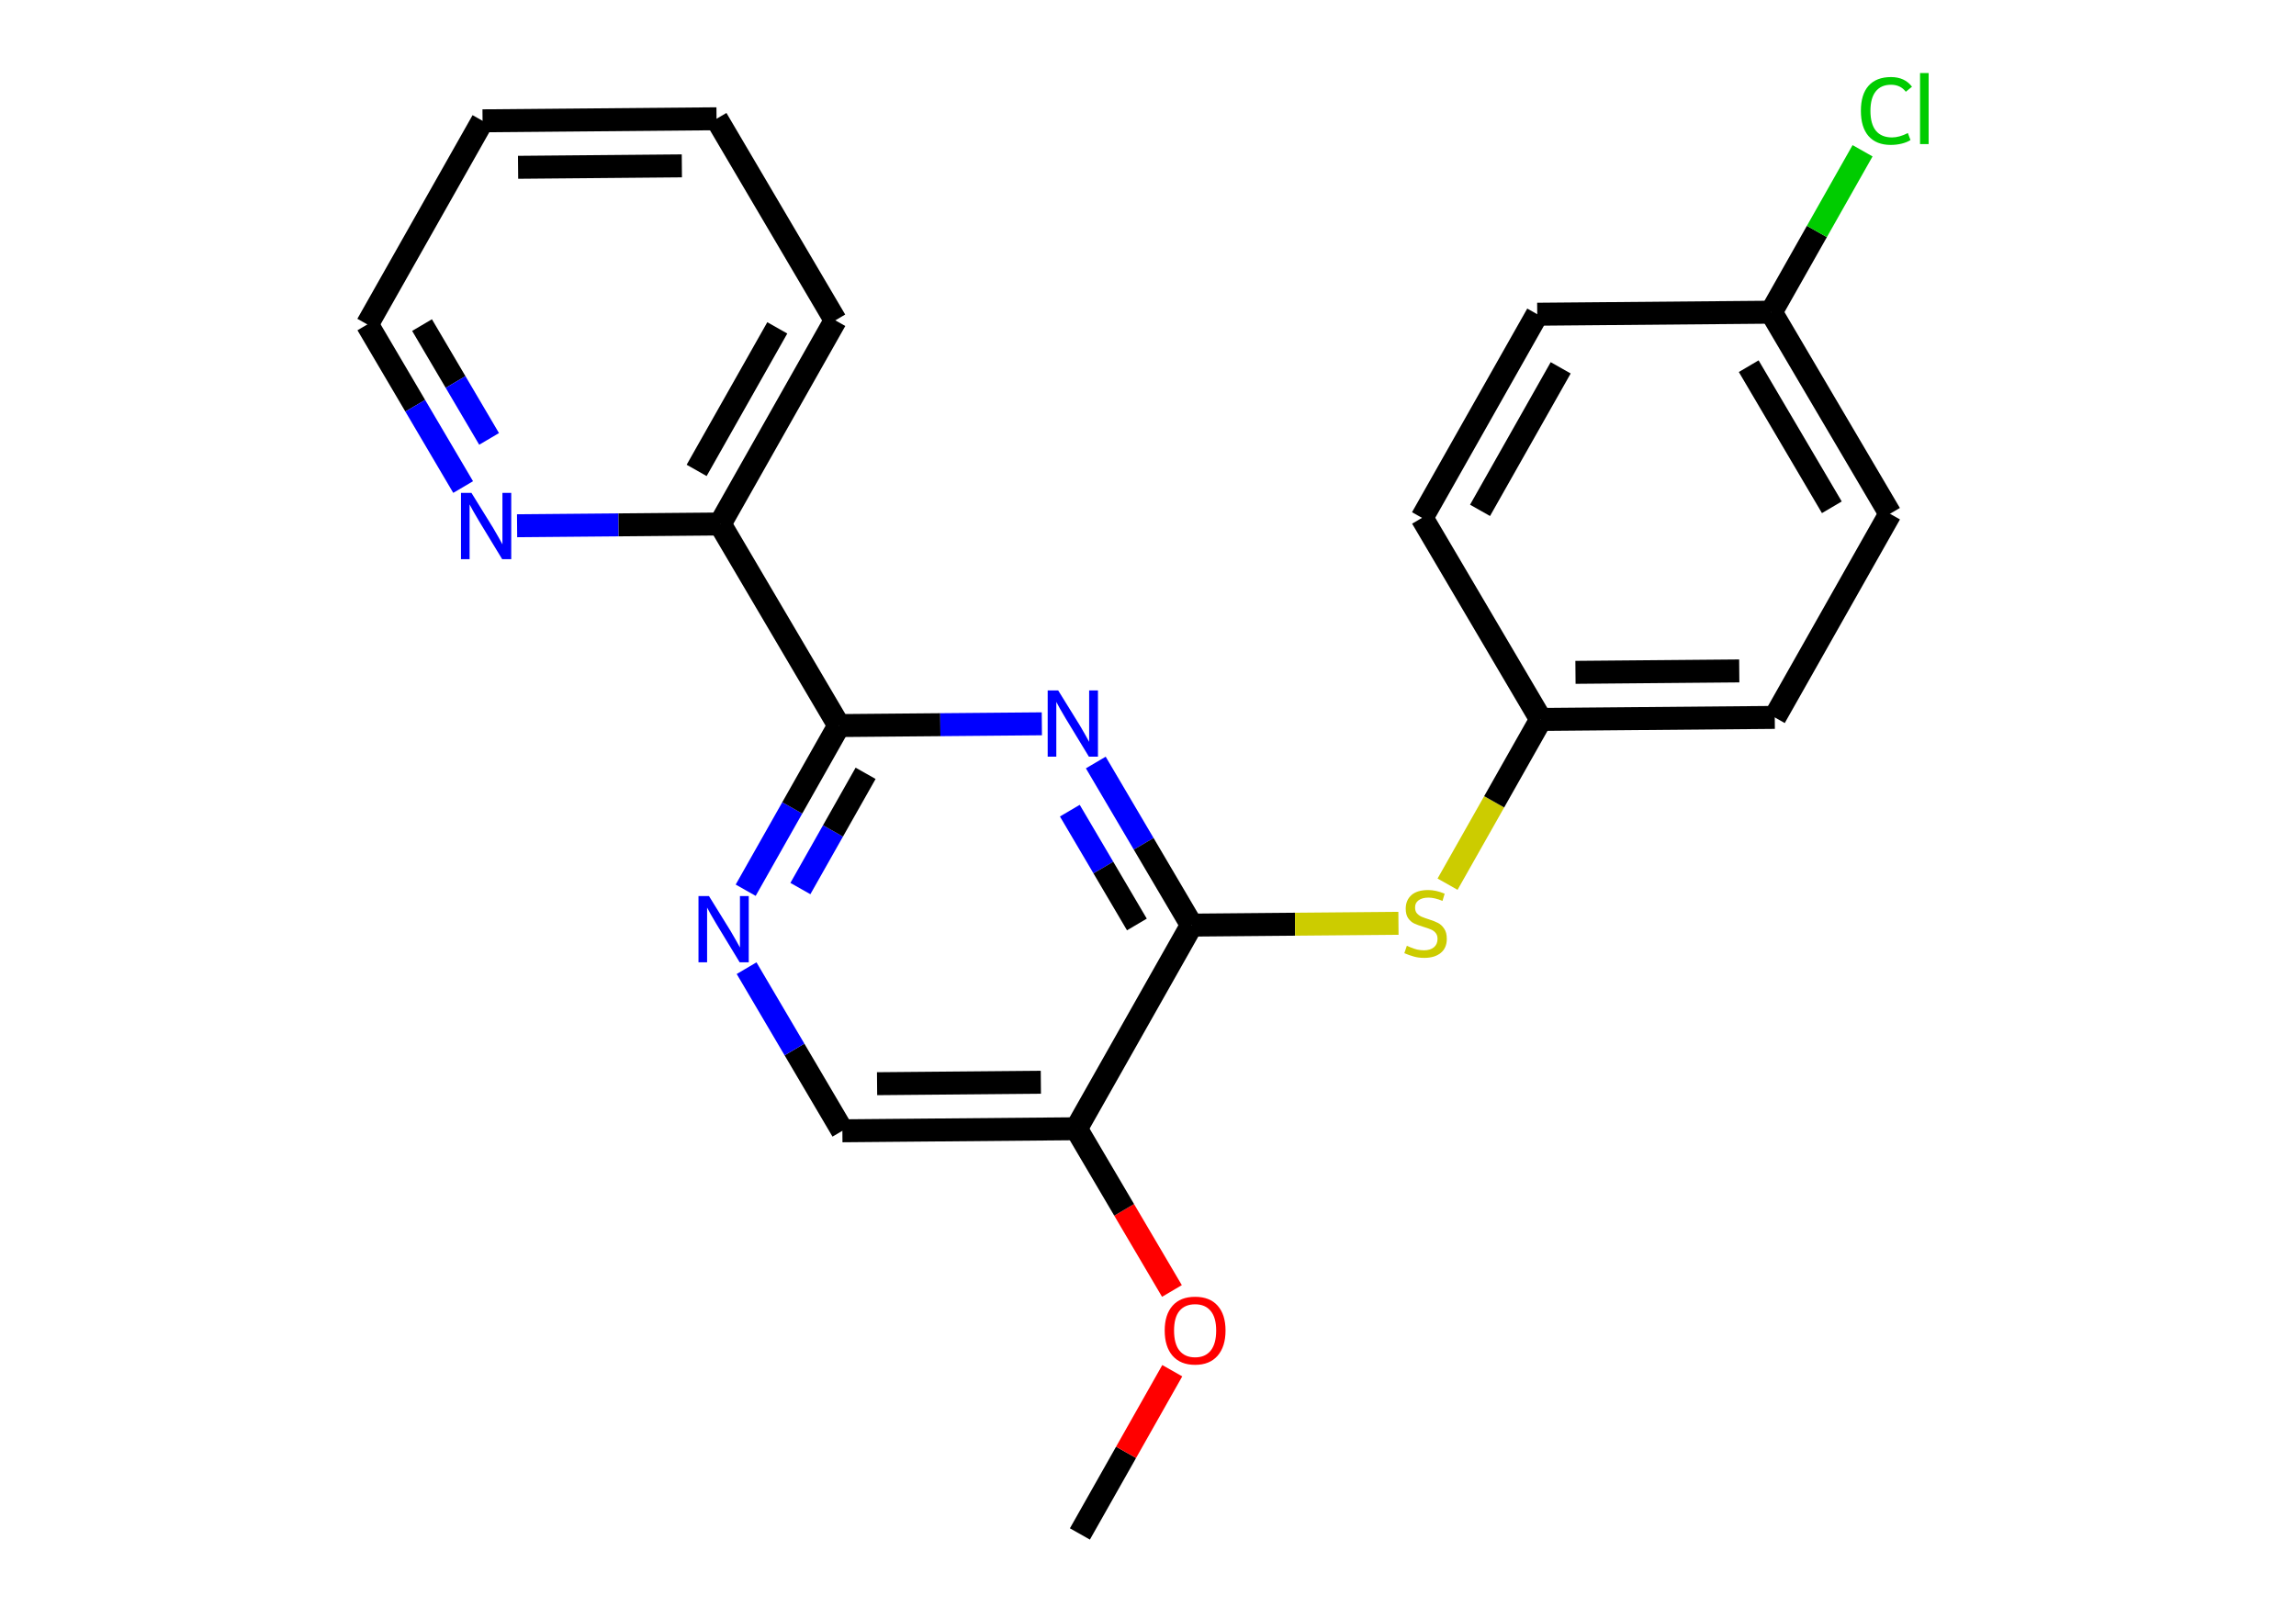 <?xml version='1.0' encoding='iso-8859-1'?>
<svg version='1.1' baseProfile='full'
              xmlns='http://www.w3.org/2000/svg'
                      xmlns:rdkit='http://www.rdkit.org/xml'
                      xmlns:xlink='http://www.w3.org/1999/xlink'
                  xml:space='preserve'
width='200px' height='140px' viewBox='0 0 200 140'>
<!-- END OF HEADER -->
<rect style='opacity:1.0;fill:#FFFFFF;stroke:none' width='200' height='140' x='0' y='0'> </rect>
<path class='bond-0 atom-0 atom-1' d='M 94.068,133.636 L 98.091,126.525' style='fill:none;fill-rule:evenodd;stroke:#000000;stroke-width:2.0px;stroke-linecap:butt;stroke-linejoin:miter;stroke-opacity:1' />
<path class='bond-0 atom-0 atom-1' d='M 98.091,126.525 L 102.114,119.415' style='fill:none;fill-rule:evenodd;stroke:#FF0000;stroke-width:2.0px;stroke-linecap:butt;stroke-linejoin:miter;stroke-opacity:1' />
<path class='bond-1 atom-1 atom-2' d='M 102.085,112.468 L 97.922,105.401' style='fill:none;fill-rule:evenodd;stroke:#FF0000;stroke-width:2.0px;stroke-linecap:butt;stroke-linejoin:miter;stroke-opacity:1' />
<path class='bond-1 atom-1 atom-2' d='M 97.922,105.401 L 93.76,98.335' style='fill:none;fill-rule:evenodd;stroke:#000000;stroke-width:2.0px;stroke-linecap:butt;stroke-linejoin:miter;stroke-opacity:1' />
<path class='bond-2 atom-2 atom-3' d='M 93.76,98.335 L 73.378,98.513' style='fill:none;fill-rule:evenodd;stroke:#000000;stroke-width:2.0px;stroke-linecap:butt;stroke-linejoin:miter;stroke-opacity:1' />
<path class='bond-2 atom-2 atom-3' d='M 90.667,94.285 L 76.4,94.41' style='fill:none;fill-rule:evenodd;stroke:#000000;stroke-width:2.0px;stroke-linecap:butt;stroke-linejoin:miter;stroke-opacity:1' />
<path class='bond-21 atom-13 atom-2' d='M 103.796,80.595 L 93.76,98.335' style='fill:none;fill-rule:evenodd;stroke:#000000;stroke-width:2.0px;stroke-linecap:butt;stroke-linejoin:miter;stroke-opacity:1' />
<path class='bond-3 atom-3 atom-4' d='M 73.378,98.513 L 69.206,91.43' style='fill:none;fill-rule:evenodd;stroke:#000000;stroke-width:2.0px;stroke-linecap:butt;stroke-linejoin:miter;stroke-opacity:1' />
<path class='bond-3 atom-3 atom-4' d='M 69.206,91.43 L 65.034,84.346' style='fill:none;fill-rule:evenodd;stroke:#0000FF;stroke-width:2.0px;stroke-linecap:butt;stroke-linejoin:miter;stroke-opacity:1' />
<path class='bond-4 atom-4 atom-5' d='M 64.955,77.555 L 69.012,70.383' style='fill:none;fill-rule:evenodd;stroke:#0000FF;stroke-width:2.0px;stroke-linecap:butt;stroke-linejoin:miter;stroke-opacity:1' />
<path class='bond-4 atom-4 atom-5' d='M 69.012,70.383 L 73.07,63.211' style='fill:none;fill-rule:evenodd;stroke:#000000;stroke-width:2.0px;stroke-linecap:butt;stroke-linejoin:miter;stroke-opacity:1' />
<path class='bond-4 atom-4 atom-5' d='M 69.72,77.411 L 72.56,72.39' style='fill:none;fill-rule:evenodd;stroke:#0000FF;stroke-width:2.0px;stroke-linecap:butt;stroke-linejoin:miter;stroke-opacity:1' />
<path class='bond-4 atom-4 atom-5' d='M 72.56,72.39 L 75.401,67.37' style='fill:none;fill-rule:evenodd;stroke:#000000;stroke-width:2.0px;stroke-linecap:butt;stroke-linejoin:miter;stroke-opacity:1' />
<path class='bond-5 atom-5 atom-6' d='M 73.07,63.211 L 62.725,45.649' style='fill:none;fill-rule:evenodd;stroke:#000000;stroke-width:2.0px;stroke-linecap:butt;stroke-linejoin:miter;stroke-opacity:1' />
<path class='bond-11 atom-5 atom-12' d='M 73.07,63.211 L 81.911,63.134' style='fill:none;fill-rule:evenodd;stroke:#000000;stroke-width:2.0px;stroke-linecap:butt;stroke-linejoin:miter;stroke-opacity:1' />
<path class='bond-11 atom-5 atom-12' d='M 81.911,63.134 L 90.753,63.057' style='fill:none;fill-rule:evenodd;stroke:#0000FF;stroke-width:2.0px;stroke-linecap:butt;stroke-linejoin:miter;stroke-opacity:1' />
<path class='bond-6 atom-6 atom-7' d='M 62.725,45.649 L 72.762,27.909' style='fill:none;fill-rule:evenodd;stroke:#000000;stroke-width:2.0px;stroke-linecap:butt;stroke-linejoin:miter;stroke-opacity:1' />
<path class='bond-6 atom-6 atom-7' d='M 60.683,40.981 L 67.708,28.563' style='fill:none;fill-rule:evenodd;stroke:#000000;stroke-width:2.0px;stroke-linecap:butt;stroke-linejoin:miter;stroke-opacity:1' />
<path class='bond-23 atom-11 atom-6' d='M 45.042,45.803 L 53.884,45.726' style='fill:none;fill-rule:evenodd;stroke:#0000FF;stroke-width:2.0px;stroke-linecap:butt;stroke-linejoin:miter;stroke-opacity:1' />
<path class='bond-23 atom-11 atom-6' d='M 53.884,45.726 L 62.725,45.649' style='fill:none;fill-rule:evenodd;stroke:#000000;stroke-width:2.0px;stroke-linecap:butt;stroke-linejoin:miter;stroke-opacity:1' />
<path class='bond-7 atom-7 atom-8' d='M 72.762,27.909 L 62.417,10.347' style='fill:none;fill-rule:evenodd;stroke:#000000;stroke-width:2.0px;stroke-linecap:butt;stroke-linejoin:miter;stroke-opacity:1' />
<path class='bond-8 atom-8 atom-9' d='M 62.417,10.347 L 42.035,10.525' style='fill:none;fill-rule:evenodd;stroke:#000000;stroke-width:2.0px;stroke-linecap:butt;stroke-linejoin:miter;stroke-opacity:1' />
<path class='bond-8 atom-8 atom-9' d='M 59.395,14.45 L 45.128,14.575' style='fill:none;fill-rule:evenodd;stroke:#000000;stroke-width:2.0px;stroke-linecap:butt;stroke-linejoin:miter;stroke-opacity:1' />
<path class='bond-9 atom-9 atom-10' d='M 42.035,10.525 L 31.999,28.265' style='fill:none;fill-rule:evenodd;stroke:#000000;stroke-width:2.0px;stroke-linecap:butt;stroke-linejoin:miter;stroke-opacity:1' />
<path class='bond-10 atom-10 atom-11' d='M 31.999,28.265 L 36.171,35.348' style='fill:none;fill-rule:evenodd;stroke:#000000;stroke-width:2.0px;stroke-linecap:butt;stroke-linejoin:miter;stroke-opacity:1' />
<path class='bond-10 atom-10 atom-11' d='M 36.171,35.348 L 40.343,42.431' style='fill:none;fill-rule:evenodd;stroke:#0000FF;stroke-width:2.0px;stroke-linecap:butt;stroke-linejoin:miter;stroke-opacity:1' />
<path class='bond-10 atom-10 atom-11' d='M 36.763,28.321 L 39.684,33.279' style='fill:none;fill-rule:evenodd;stroke:#000000;stroke-width:2.0px;stroke-linecap:butt;stroke-linejoin:miter;stroke-opacity:1' />
<path class='bond-10 atom-10 atom-11' d='M 39.684,33.279 L 42.604,38.237' style='fill:none;fill-rule:evenodd;stroke:#0000FF;stroke-width:2.0px;stroke-linecap:butt;stroke-linejoin:miter;stroke-opacity:1' />
<path class='bond-12 atom-12 atom-13' d='M 95.452,66.429 L 99.624,73.512' style='fill:none;fill-rule:evenodd;stroke:#0000FF;stroke-width:2.0px;stroke-linecap:butt;stroke-linejoin:miter;stroke-opacity:1' />
<path class='bond-12 atom-12 atom-13' d='M 99.624,73.512 L 103.796,80.595' style='fill:none;fill-rule:evenodd;stroke:#000000;stroke-width:2.0px;stroke-linecap:butt;stroke-linejoin:miter;stroke-opacity:1' />
<path class='bond-12 atom-12 atom-13' d='M 93.191,70.623 L 96.112,75.581' style='fill:none;fill-rule:evenodd;stroke:#0000FF;stroke-width:2.0px;stroke-linecap:butt;stroke-linejoin:miter;stroke-opacity:1' />
<path class='bond-12 atom-12 atom-13' d='M 96.112,75.581 L 99.032,80.539' style='fill:none;fill-rule:evenodd;stroke:#000000;stroke-width:2.0px;stroke-linecap:butt;stroke-linejoin:miter;stroke-opacity:1' />
<path class='bond-13 atom-13 atom-14' d='M 103.796,80.595 L 112.807,80.516' style='fill:none;fill-rule:evenodd;stroke:#000000;stroke-width:2.0px;stroke-linecap:butt;stroke-linejoin:miter;stroke-opacity:1' />
<path class='bond-13 atom-13 atom-14' d='M 112.807,80.516 L 121.817,80.438' style='fill:none;fill-rule:evenodd;stroke:#CCCC00;stroke-width:2.0px;stroke-linecap:butt;stroke-linejoin:miter;stroke-opacity:1' />
<path class='bond-14 atom-14 atom-15' d='M 126.094,77.029 L 130.154,69.853' style='fill:none;fill-rule:evenodd;stroke:#CCCC00;stroke-width:2.0px;stroke-linecap:butt;stroke-linejoin:miter;stroke-opacity:1' />
<path class='bond-14 atom-14 atom-15' d='M 130.154,69.853 L 134.214,62.677' style='fill:none;fill-rule:evenodd;stroke:#000000;stroke-width:2.0px;stroke-linecap:butt;stroke-linejoin:miter;stroke-opacity:1' />
<path class='bond-15 atom-15 atom-16' d='M 134.214,62.677 L 154.596,62.499' style='fill:none;fill-rule:evenodd;stroke:#000000;stroke-width:2.0px;stroke-linecap:butt;stroke-linejoin:miter;stroke-opacity:1' />
<path class='bond-15 atom-15 atom-16' d='M 137.236,58.574 L 151.503,58.45' style='fill:none;fill-rule:evenodd;stroke:#000000;stroke-width:2.0px;stroke-linecap:butt;stroke-linejoin:miter;stroke-opacity:1' />
<path class='bond-22 atom-21 atom-15' d='M 123.869,45.115 L 134.214,62.677' style='fill:none;fill-rule:evenodd;stroke:#000000;stroke-width:2.0px;stroke-linecap:butt;stroke-linejoin:miter;stroke-opacity:1' />
<path class='bond-16 atom-16 atom-17' d='M 154.596,62.499 L 164.632,44.759' style='fill:none;fill-rule:evenodd;stroke:#000000;stroke-width:2.0px;stroke-linecap:butt;stroke-linejoin:miter;stroke-opacity:1' />
<path class='bond-17 atom-17 atom-18' d='M 164.632,44.759 L 154.288,27.198' style='fill:none;fill-rule:evenodd;stroke:#000000;stroke-width:2.0px;stroke-linecap:butt;stroke-linejoin:miter;stroke-opacity:1' />
<path class='bond-17 atom-17 atom-18' d='M 159.568,44.194 L 152.327,31.901' style='fill:none;fill-rule:evenodd;stroke:#000000;stroke-width:2.0px;stroke-linecap:butt;stroke-linejoin:miter;stroke-opacity:1' />
<path class='bond-18 atom-18 atom-19' d='M 154.288,27.198 L 158.266,20.166' style='fill:none;fill-rule:evenodd;stroke:#000000;stroke-width:2.0px;stroke-linecap:butt;stroke-linejoin:miter;stroke-opacity:1' />
<path class='bond-18 atom-18 atom-19' d='M 158.266,20.166 L 162.244,13.135' style='fill:none;fill-rule:evenodd;stroke:#00CC00;stroke-width:2.0px;stroke-linecap:butt;stroke-linejoin:miter;stroke-opacity:1' />
<path class='bond-19 atom-18 atom-20' d='M 154.288,27.198 L 133.906,27.375' style='fill:none;fill-rule:evenodd;stroke:#000000;stroke-width:2.0px;stroke-linecap:butt;stroke-linejoin:miter;stroke-opacity:1' />
<path class='bond-20 atom-20 atom-21' d='M 133.906,27.375 L 123.869,45.115' style='fill:none;fill-rule:evenodd;stroke:#000000;stroke-width:2.0px;stroke-linecap:butt;stroke-linejoin:miter;stroke-opacity:1' />
<path class='bond-20 atom-20 atom-21' d='M 135.949,32.044 L 128.923,44.462' style='fill:none;fill-rule:evenodd;stroke:#000000;stroke-width:2.0px;stroke-linecap:butt;stroke-linejoin:miter;stroke-opacity:1' />
<path  class='atom-1' d='M 101.455 115.913
Q 101.455 114.527, 102.14 113.752
Q 102.824 112.978, 104.104 112.978
Q 105.384 112.978, 106.069 113.752
Q 106.754 114.527, 106.754 115.913
Q 106.754 117.315, 106.061 118.114
Q 105.368 118.905, 104.104 118.905
Q 102.833 118.905, 102.14 118.114
Q 101.455 117.323, 101.455 115.913
M 104.104 118.253
Q 104.985 118.253, 105.458 117.666
Q 105.939 117.071, 105.939 115.913
Q 105.939 114.78, 105.458 114.209
Q 104.985 113.63, 104.104 113.63
Q 103.224 113.63, 102.743 114.201
Q 102.27 114.771, 102.27 115.913
Q 102.27 117.079, 102.743 117.666
Q 103.224 118.253, 104.104 118.253
' fill='#FF0000'/>
<path  class='atom-4' d='M 61.758 78.065
L 63.649 81.122
Q 63.837 81.424, 64.138 81.97
Q 64.44 82.516, 64.456 82.549
L 64.456 78.065
L 65.222 78.065
L 65.222 83.837
L 64.432 83.837
L 62.402 80.494
Q 62.165 80.103, 61.912 79.654
Q 61.668 79.206, 61.594 79.067
L 61.594 83.837
L 60.844 83.837
L 60.844 78.065
L 61.758 78.065
' fill='#0000FF'/>
<path  class='atom-11' d='M 41.068 42.941
L 42.959 45.998
Q 43.147 46.3, 43.449 46.846
Q 43.75 47.392, 43.766 47.425
L 43.766 42.941
L 44.533 42.941
L 44.533 48.713
L 43.742 48.713
L 41.712 45.37
Q 41.475 44.979, 41.223 44.531
Q 40.978 44.082, 40.905 43.944
L 40.905 48.713
L 40.155 48.713
L 40.155 42.941
L 41.068 42.941
' fill='#0000FF'/>
<path  class='atom-12' d='M 92.175 60.147
L 94.067 63.204
Q 94.254 63.506, 94.556 64.052
Q 94.858 64.598, 94.874 64.631
L 94.874 60.147
L 95.641 60.147
L 95.641 65.919
L 94.85 65.919
L 92.82 62.576
Q 92.583 62.185, 92.33 61.737
Q 92.086 61.288, 92.013 61.15
L 92.013 65.919
L 91.262 65.919
L 91.262 60.147
L 92.175 60.147
' fill='#0000FF'/>
<path  class='atom-14' d='M 122.547 82.398
Q 122.612 82.422, 122.881 82.537
Q 123.15 82.651, 123.444 82.724
Q 123.746 82.789, 124.039 82.789
Q 124.585 82.789, 124.903 82.528
Q 125.221 82.26, 125.221 81.795
Q 125.221 81.477, 125.058 81.281
Q 124.903 81.085, 124.659 80.98
Q 124.414 80.874, 124.006 80.751
Q 123.493 80.596, 123.183 80.45
Q 122.881 80.303, 122.661 79.993
Q 122.449 79.683, 122.449 79.161
Q 122.449 78.436, 122.938 77.987
Q 123.436 77.539, 124.414 77.539
Q 125.083 77.539, 125.841 77.857
L 125.653 78.485
Q 124.96 78.199, 124.439 78.199
Q 123.876 78.199, 123.566 78.436
Q 123.256 78.664, 123.265 79.064
Q 123.265 79.373, 123.419 79.561
Q 123.583 79.748, 123.811 79.854
Q 124.047 79.96, 124.439 80.083
Q 124.96 80.246, 125.27 80.409
Q 125.58 80.572, 125.8 80.906
Q 126.028 81.232, 126.028 81.795
Q 126.028 82.594, 125.49 83.026
Q 124.96 83.45, 124.072 83.45
Q 123.558 83.45, 123.167 83.336
Q 122.784 83.23, 122.327 83.042
L 122.547 82.398
' fill='#CCCC00'/>
<path  class='atom-19' d='M 162.098 9.657
Q 162.098 8.222, 162.767 7.472
Q 163.444 6.714, 164.724 6.714
Q 165.914 6.714, 166.55 7.554
L 166.012 7.994
Q 165.547 7.383, 164.724 7.383
Q 163.851 7.383, 163.387 7.97
Q 162.93 8.549, 162.93 9.657
Q 162.93 10.799, 163.403 11.386
Q 163.884 11.973, 164.813 11.973
Q 165.449 11.973, 166.191 11.59
L 166.419 12.201
Q 166.118 12.397, 165.661 12.511
Q 165.205 12.625, 164.699 12.625
Q 163.444 12.625, 162.767 11.859
Q 162.098 11.092, 162.098 9.657
' fill='#00CC00'/>
<path  class='atom-19' d='M 167.251 6.364
L 168.001 6.364
L 168.001 12.552
L 167.251 12.552
L 167.251 6.364
' fill='#00CC00'/>
</svg>
